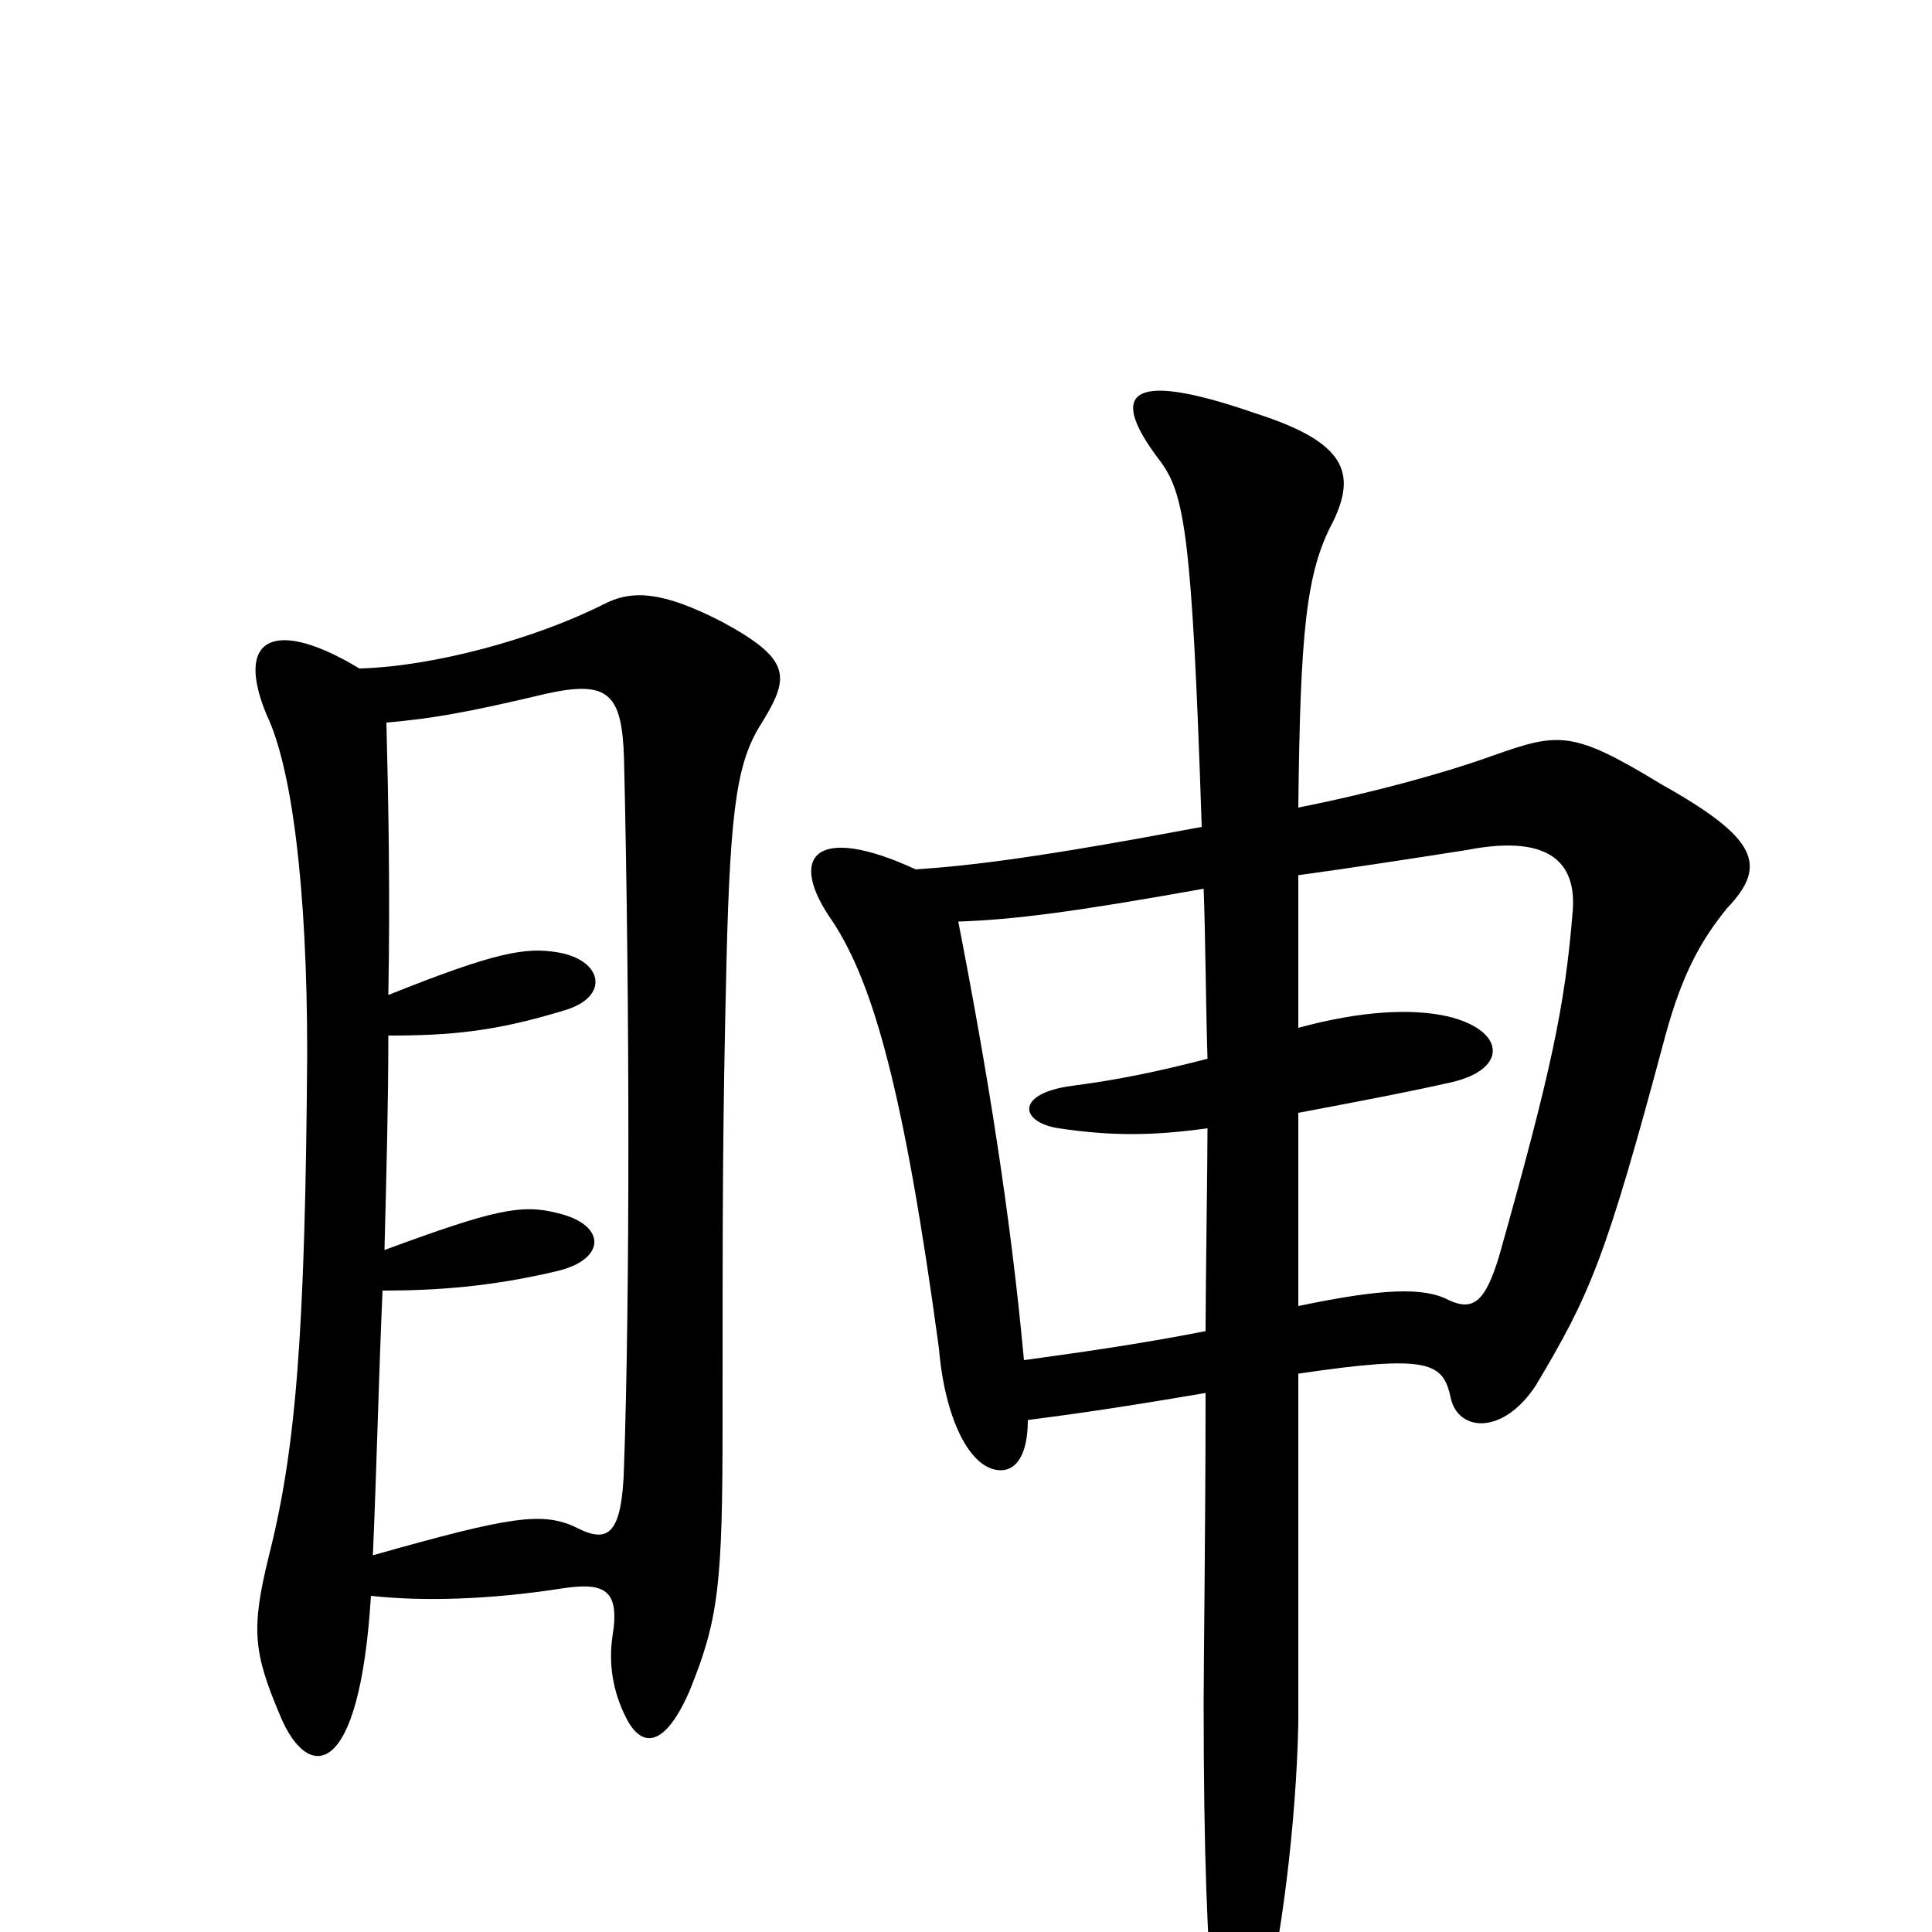 <svg xmlns="http://www.w3.org/2000/svg" viewBox="0 -1000 1000 1000">
	<path fill="#000000" d="M672 -324C672 -362 672 -398 672 -424C709 -431 730 -435 752 -440C781 -447 779 -467 749 -474C731 -478 705 -477 672 -468C672 -498 672 -524 672 -547C701 -551 727 -555 759 -560C805 -569 816 -551 814 -528C810 -479 803 -446 776 -350C769 -327 763 -321 750 -327C737 -334 715 -333 672 -324ZM532 -265C555 -268 577 -271 624 -279C624 -210 623 -139 623 -119C623 -38 625 4 628 42C631 80 643 82 654 40C663 7 671 -57 672 -108C672 -122 672 -205 672 -289C740 -299 747 -295 751 -276C755 -259 778 -257 795 -283C823 -330 831 -348 862 -464C871 -497 881 -514 894 -530C915 -552 910 -566 860 -594C814 -622 807 -621 773 -609C748 -600 712 -590 672 -582C673 -673 676 -704 690 -730C702 -755 697 -771 650 -786C581 -810 575 -795 600 -762C613 -745 617 -725 622 -572C537 -556 503 -552 474 -550C422 -574 407 -557 431 -523C452 -491 468 -435 486 -302C489 -266 502 -239 518 -239C526 -239 532 -247 532 -265ZM496 -523C525 -524 556 -528 623 -540C624 -514 624 -485 625 -452C598 -445 578 -441 555 -438C525 -434 528 -419 548 -416C575 -412 596 -412 625 -416C625 -396 624 -333 624 -311C588 -304 559 -300 530 -296C523 -372 511 -446 496 -523ZM192 -174C219 -171 254 -172 292 -178C313 -181 321 -177 317 -153C315 -139 317 -125 324 -111C332 -95 344 -95 357 -125C372 -162 374 -180 374 -264C374 -379 374 -416 376 -501C378 -586 382 -607 395 -627C409 -650 409 -659 374 -678C343 -694 327 -695 312 -687C276 -669 224 -655 186 -654C143 -680 121 -671 138 -630C151 -603 159 -541 159 -455C158 -308 153 -249 139 -194C130 -157 131 -145 145 -112C159 -78 186 -77 192 -174ZM200 -626C223 -628 241 -631 283 -641C315 -648 322 -641 323 -607C326 -478 326 -328 323 -241C322 -206 315 -201 299 -209C281 -218 264 -215 193 -195C195 -241 196 -287 198 -332C226 -332 254 -334 288 -342C314 -348 314 -366 289 -372C270 -377 256 -374 199 -353C200 -392 201 -429 201 -464C233 -464 256 -466 292 -477C316 -484 312 -503 289 -507C272 -510 256 -507 201 -485C202 -539 201 -586 200 -626Z"/>
</svg>
